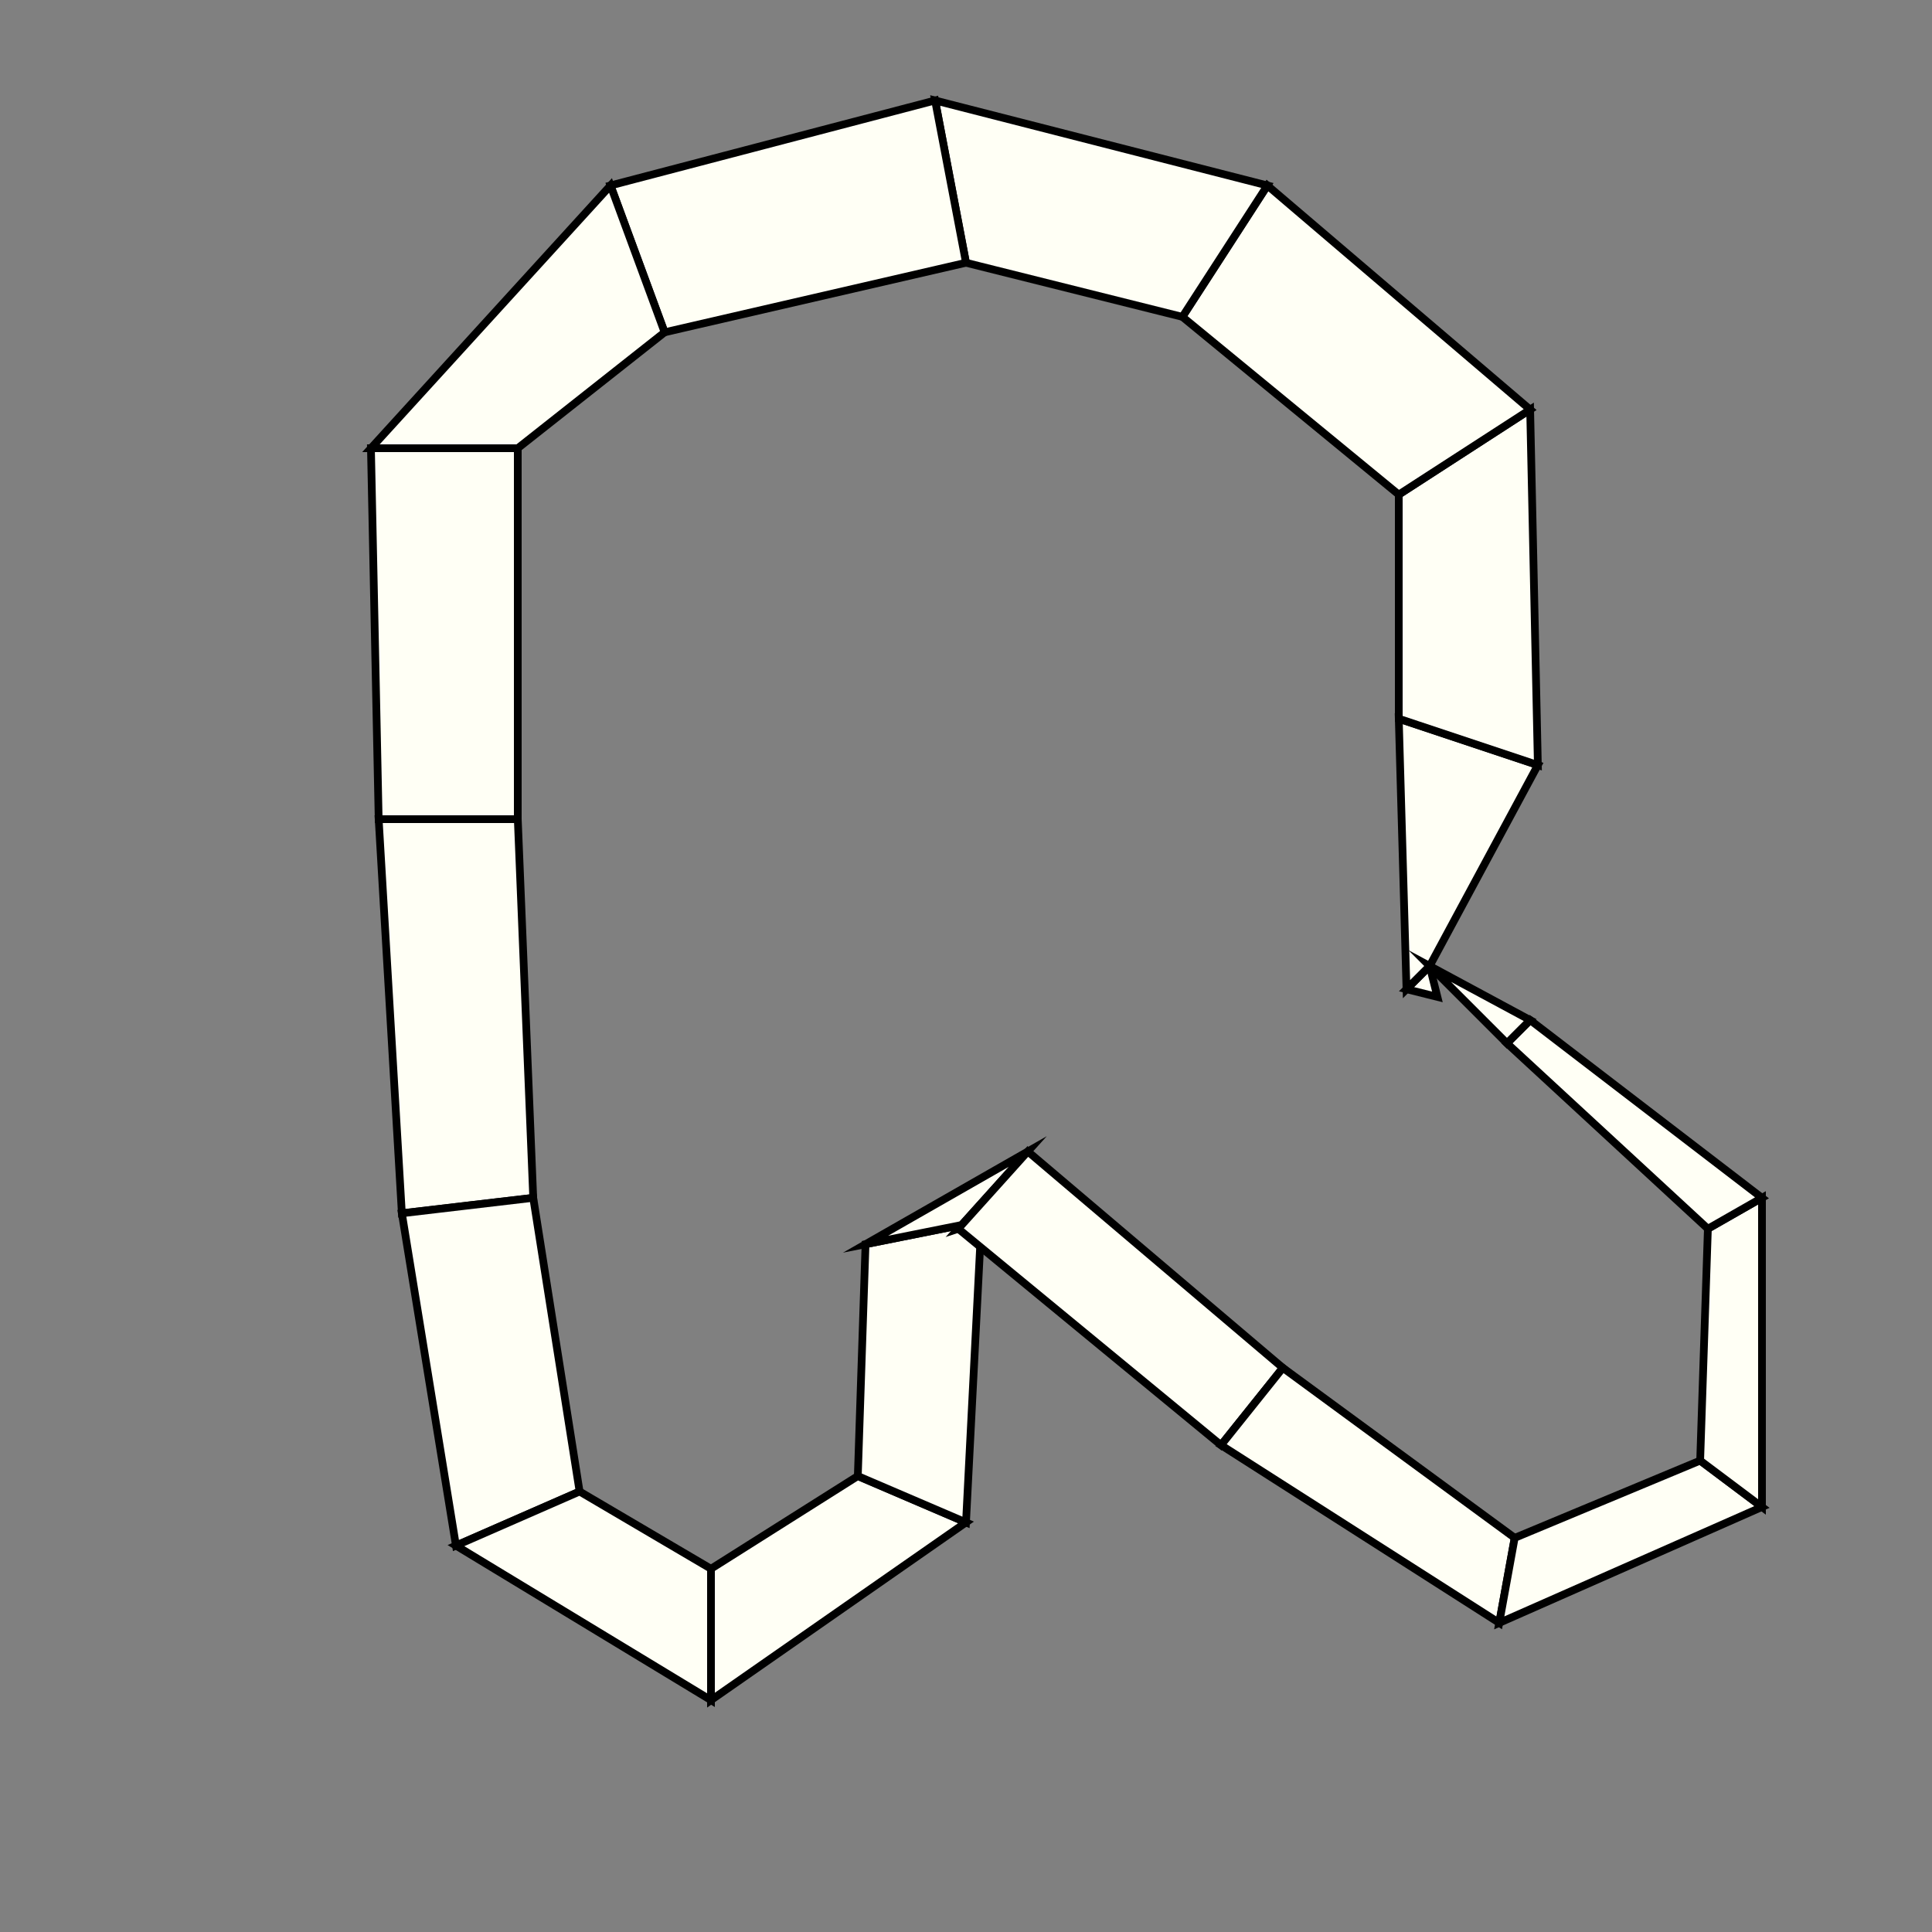 <?xml version="1.0"?>
<!DOCTYPE svg PUBLIC '-//W3C//DTD SVG 1.0//EN'
          'http://www.w3.org/TR/2001/REC-SVG-20010904/DTD/svg10.dtd'>
<svg xmlns:xlink="http://www.w3.org/1999/xlink" style="fill-opacity:1; color-rendering:auto; color-interpolation:auto; text-rendering:auto; stroke:black; stroke-linecap:square; stroke-miterlimit:10; shape-rendering:auto; stroke-opacity:1; fill:black; stroke-dasharray:none; font-weight:normal; stroke-width:1; font-family:'Dialog'; font-style:normal; stroke-linejoin:miter; font-size:12px; stroke-dashoffset:0; image-rendering:auto;" width="250" height="250" xmlns="http://www.w3.org/2000/svg"
><rect width="100%" height="100%" fill="#808080" stroke="none"/><!--Generated by the Batik Graphics2D SVG Generator--><defs id="genericDefs"
  /><g
  ><g style="stroke-linecap:round; fill:rgb(255,255,245); stroke:rgb(255,255,245);"
    ><path style="stroke:none;" d="M186 129 L186 129 L182 128 L185 125 Z"
    /></g
    ><g style="stroke-linecap:round;"
    ><path style="fill:none;" d="M186 129 L186 129 L182 128 L185 125 Z"
      /><path d="M185 125 L182 128 L181 93 L199 99 Z" style="fill:rgb(255,255,245); stroke:none;"
      /><path style="fill:none;" d="M185 125 L182 128 L181 93 L199 99 Z"
      /><path d="M199 99 L181 93 L181 64 L198 53 Z" style="fill:rgb(255,255,245); stroke:none;"
      /><path style="fill:none;" d="M199 99 L181 93 L181 64 L198 53 Z"
      /><path d="M198 53 L181 64 L153 41 L164 24 Z" style="fill:rgb(255,255,245); stroke:none;"
      /><path style="fill:none;" d="M198 53 L181 64 L153 41 L164 24 Z"
      /><path d="M164 24 L153 41 L125 34 L121 13 Z" style="fill:rgb(255,255,245); stroke:none;"
      /><path style="fill:none;" d="M164 24 L153 41 L125 34 L121 13 Z"
      /><path d="M121 13 L125 34 L86 43 L79 24 Z" style="fill:rgb(255,255,245); stroke:none;"
      /><path style="fill:none;" d="M121 13 L125 34 L86 43 L79 24 Z"
      /><path d="M79 24 L86 43 L67 58 L48 58 Z" style="fill:rgb(255,255,245); stroke:none;"
      /><path style="fill:none;" d="M79 24 L86 43 L67 58 L48 58 Z"
      /><path d="M48 58 L67 58 L67 106 L49 106 Z" style="fill:rgb(255,255,245); stroke:none;"
      /><path style="fill:none;" d="M48 58 L67 58 L67 106 L49 106 Z"
      /><path d="M49 106 L67 106 L69 155 L52 157 Z" style="fill:rgb(255,255,245); stroke:none;"
      /><path style="fill:none;" d="M49 106 L67 106 L69 155 L52 157 Z"
      /><path d="M52 157 L69 155 L75 193 L59 200 Z" style="fill:rgb(255,255,245); stroke:none;"
      /><path style="fill:none;" d="M52 157 L69 155 L75 193 L59 200 Z"
      /><path d="M59 200 L75 193 L92 203 L92 220 Z" style="fill:rgb(255,255,245); stroke:none;"
      /><path style="fill:none;" d="M59 200 L75 193 L92 203 L92 220 Z"
      /><path d="M92 220 L92 203 L111 191 L125 197 Z" style="fill:rgb(255,255,245); stroke:none;"
      /><path style="fill:none;" d="M92 220 L92 203 L111 191 L125 197 Z"
      /><path d="M125 197 L111 191 L112 161 L127 158 Z" style="fill:rgb(255,255,245); stroke:none;"
      /><path style="fill:none;" d="M125 197 L111 191 L112 161 L127 158 Z"
      /><path d="M127 158 L112 161 L133 149 L124 159 Z" style="fill:rgb(255,255,245); stroke:none;"
      /><path style="fill:none;" d="M127 158 L112 161 L133 149 L124 159 Z"
      /><path d="M124 159 L133 149 L166 177 L158 187 Z" style="fill:rgb(255,255,245); stroke:none;"
      /><path style="fill:none;" d="M124 159 L133 149 L166 177 L158 187 Z"
      /><path d="M158 187 L166 177 L196 199 L194 210 Z" style="fill:rgb(255,255,245); stroke:none;"
      /><path style="fill:none;" d="M158 187 L166 177 L196 199 L194 210 Z"
      /><path d="M194 210 L196 199 L220 189 L228 195 Z" style="fill:rgb(255,255,245); stroke:none;"
      /><path style="fill:none;" d="M194 210 L196 199 L220 189 L228 195 Z"
      /><path d="M228 195 L220 189 L221 159 L228 155 Z" style="fill:rgb(255,255,245); stroke:none;"
      /><path style="fill:none;" d="M228 195 L220 189 L221 159 L228 155 Z"
      /><path d="M228 155 L221 159 L195 135 L198 132 Z" style="fill:rgb(255,255,245); stroke:none;"
      /><path style="fill:none;" d="M228 155 L221 159 L195 135 L198 132 Z"
      /><path d="M198 132 L195 135 L185 125 L185 125 Z" style="fill:rgb(255,255,245); stroke:none;"
      /><path style="fill:none;" d="M198 132 L195 135 L185 125 L185 125 Z"
    /></g
  ></g
></svg
>

